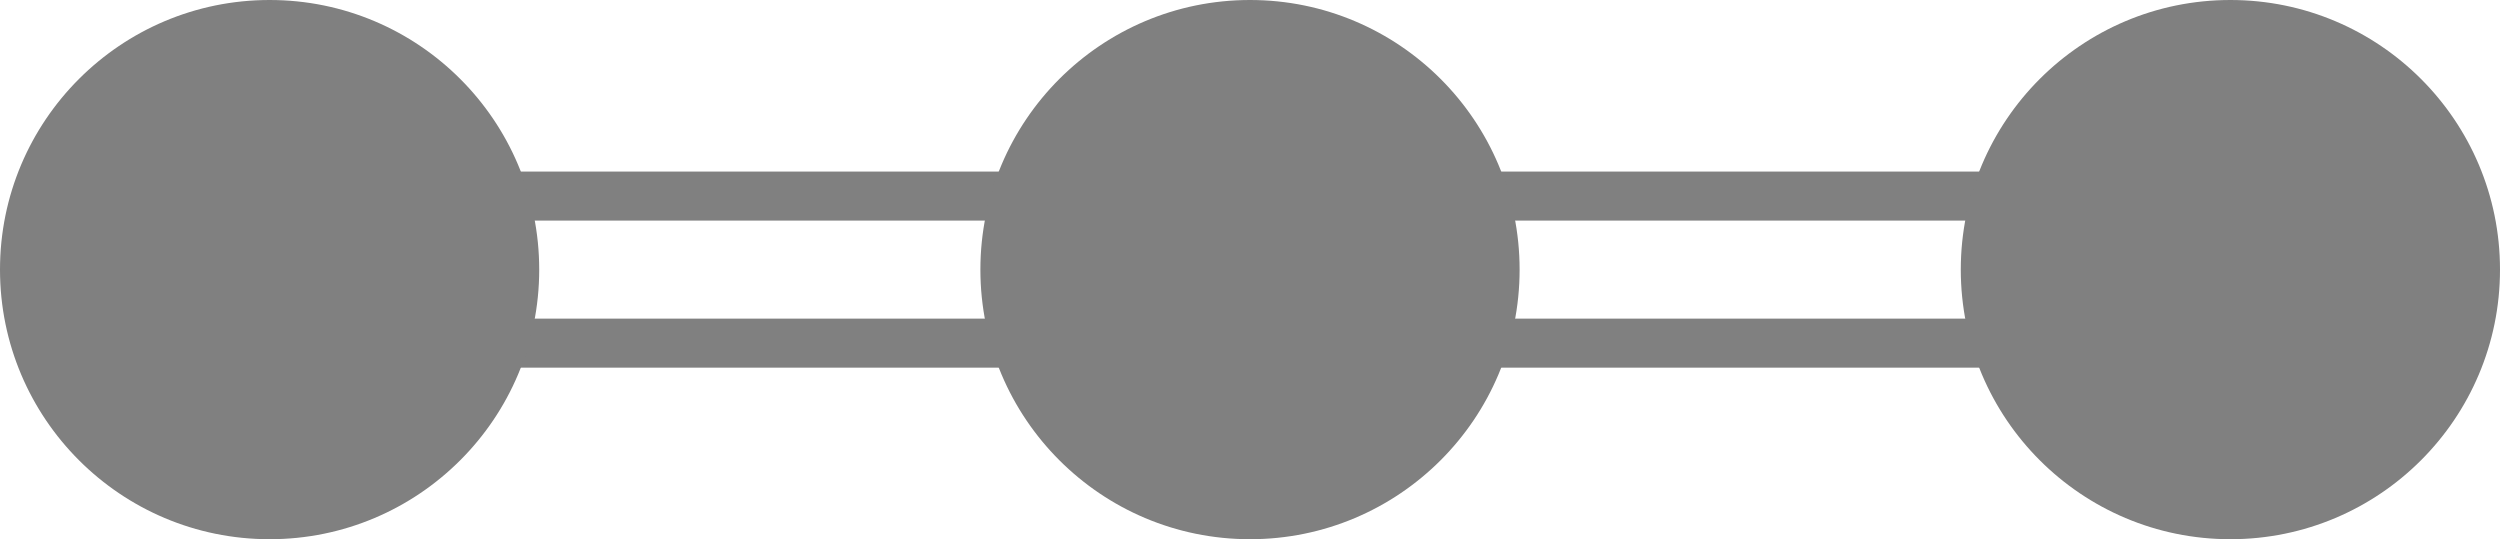 <?xml version="1.0" encoding="UTF-8"?>
<svg id="Layer_2" data-name="Layer 2" xmlns="http://www.w3.org/2000/svg" xmlns:xlink="http://www.w3.org/1999/xlink" viewBox="0 0 204 44">
  <defs>
    <style>
      .cls-1 {
        fill: gray;
      }

      .cls-2 {
        fill: none;
        stroke: gray;
        stroke-miterlimit: 10;
        stroke-width: 4px;
      }
    </style>
    <symbol id="carbon-dioxide" viewBox="0 0 204 44">
      <g>
        <g>
          <line class="cls-2" x1="22" y1="16" x2="102" y2="16"/>
          <line class="cls-2" x1="22" y1="28" x2="102" y2="28"/>
          <line class="cls-2" x1="102" y1="16" x2="182" y2="16"/>
          <line class="cls-2" x1="102" y1="28" x2="182" y2="28"/>
        </g>
        <g>
          <circle class="cls-1" cx="22" cy="22" r="22"/>
          <circle class="cls-1" cx="102" cy="22" r="22"/>
          <circle class="cls-1" cx="182" cy="22" r="22"/>
        </g>
      </g>
    </symbol>
  </defs>
  <g id="procedures">
    <use width="204" height="44" xlink:href="#carbon-dioxide"/>
  </g>
</svg>
